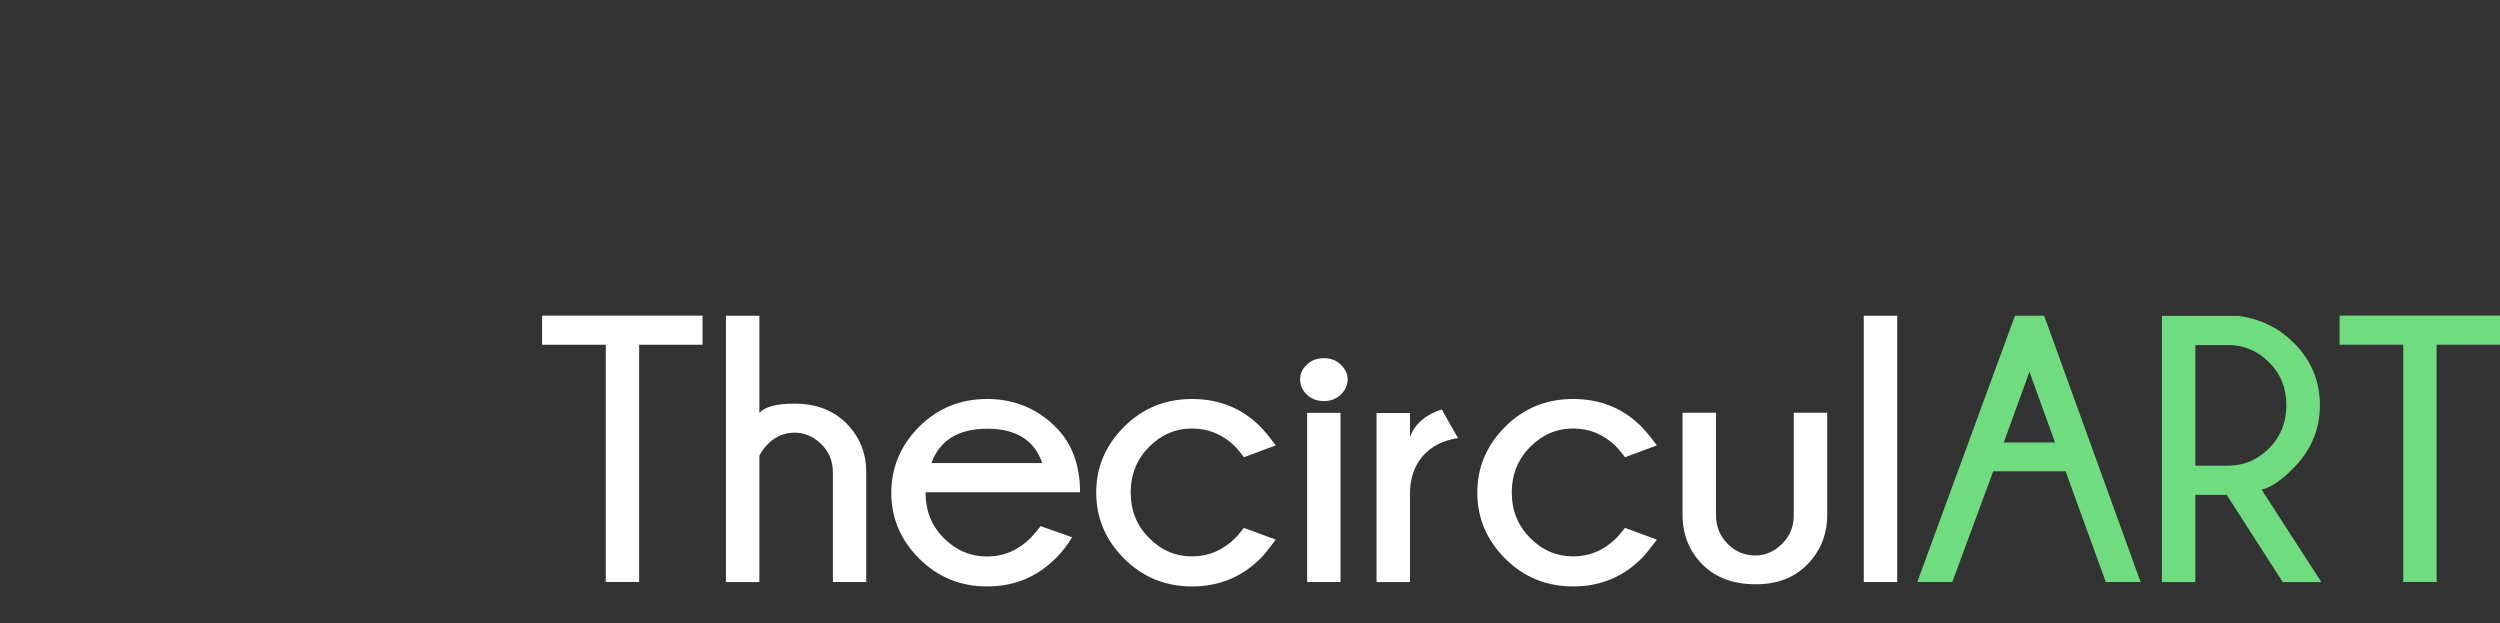 <?xml version="1.0" encoding="UTF-8"?>
<svg id="Ebene_2" data-name="Ebene 2" xmlns="http://www.w3.org/2000/svg" viewBox="0 0 241.42 60.21">
  <rect x="0" y="0" width="241.42" height="60.21" fill="#333333" stroke="none"/>
  <defs>
    <style>
      .cls-1 {
        fill: #70dc80;
      }

      .cls-1, .cls-2 {
        stroke-width: 0px;
      }

      .cls-2 {
        fill: #fff;
      }
    </style>
  </defs>
  <g id="Graphic_Elements" data-name="Graphic Elements">
    <g>
      <path class="cls-2" d="m61.72,33.29v22.91h-3.22v-22.91h-6.15v-2.81h15.49v2.81h-6.13.01Z"/>
      <path class="cls-2" d="m70.1,30.49h3.23v9.38c.55-.6,1.68-.89,3.4-.89,2.06,0,3.72.63,4.99,1.89,1.26,1.26,1.91,2.81,1.93,4.63v10.7h-3.22v-10.56c0-1.11-.38-2.03-1.13-2.76s-1.61-1.1-2.57-1.1-1.79.35-2.52,1.04c-.42.42-.71.82-.88,1.2v12.19h-3.23v-25.71h0Z"/>
      <path class="cls-2" d="m89.38,47.54v.05c0,1.74.59,3.2,1.77,4.38s2.57,1.77,4.18,1.77,3-.6,4.2-1.8c.17-.17.49-.54.96-1.13l3.04,1.07c-.45.76-.98,1.44-1.57,2.02-1.81,1.82-4.02,2.73-6.63,2.73s-4.77-.9-6.57-2.69c-1.79-1.79-2.69-3.91-2.69-6.35s.9-4.59,2.69-6.38,3.98-2.68,6.57-2.68,4.82.91,6.63,2.72c1.56,1.57,2.34,3.67,2.34,6.29,0,0-14.92,0-14.92,0Zm.57-2.82h10.7c-.76-2.22-2.54-3.32-5.32-3.32s-4.59,1.11-5.38,3.32Z"/>
      <path class="cls-2" d="m120.13,50.98l3.07,1.13c-.61.82-1.09,1.42-1.45,1.79-1.81,1.82-4.02,2.73-6.63,2.73s-4.77-.9-6.57-2.69c-1.79-1.79-2.69-3.92-2.69-6.37s.9-4.57,2.69-6.36,3.98-2.68,6.57-2.68,4.79.88,6.56,2.64c.4.41.91,1.02,1.52,1.84l-3.07,1.14c-.43-.54-.72-.89-.88-1.05-1.16-1.14-2.53-1.72-4.13-1.72s-2.98.59-4.16,1.78c-1.18,1.19-1.77,2.65-1.77,4.4s.59,3.2,1.77,4.39,2.57,1.78,4.16,1.78,3-.6,4.2-1.8c.11-.11.38-.42.8-.95h0Z"/>
      <path class="cls-2" d="m129.49,35.22c.43.42.65.9.65,1.42s-.22,1.03-.65,1.46c-.44.42-.98.63-1.64.63s-1.23-.21-1.66-.63c-.43-.42-.64-.91-.64-1.46s.21-1,.64-1.42.98-.63,1.66-.63,1.2.21,1.64.63Zm-.04,4.65v16.33h-3.22v-16.33h3.22Z"/>
      <path class="cls-2" d="m140.81,42.3c-1.48.23-2.62.81-3.43,1.76-.81.95-1.22,2.14-1.22,3.57v8.58h-3.23v-16.33h3.23v2.32c.48-1.27,1.5-2.16,3.07-2.66l1.57,2.77h0Z"/>
      <path class="cls-2" d="m156.93,50.98l3.07,1.13c-.61.82-1.09,1.42-1.45,1.79-1.81,1.82-4.02,2.73-6.63,2.73s-4.77-.9-6.57-2.69c-1.79-1.79-2.69-3.92-2.69-6.37s.9-4.57,2.69-6.36c1.79-1.79,3.98-2.68,6.57-2.68s4.79.88,6.56,2.64c.4.41.91,1.02,1.52,1.84l-3.07,1.14c-.43-.54-.72-.89-.88-1.05-1.16-1.14-2.53-1.72-4.13-1.72s-2.98.59-4.16,1.78c-1.18,1.19-1.77,2.65-1.77,4.4s.59,3.2,1.77,4.39c1.18,1.19,2.57,1.78,4.16,1.78s3-.6,4.2-1.8c.11-.11.38-.42.8-.95h.01Z"/>
      <path class="cls-2" d="m169.56,56.42c-2.17,0-3.88-.63-5.14-1.89s-1.9-2.81-1.94-4.65v-10.02h3.23v9.9c0,1.1.39,2.03,1.16,2.79.73.73,1.61,1.09,2.66,1.09.95,0,1.8-.37,2.56-1.12.75-.74,1.13-1.66,1.13-2.76v-9.9h3.23v10.02c-.04,1.83-.69,3.4-1.97,4.68-1.24,1.24-2.88,1.86-4.93,1.86h0Z"/>
      <path class="cls-2" d="m183.21,30.49v25.71h-3.23v-25.71s3.23,0,3.23,0Z"/>
      <path class="cls-1" d="m197.4,30.49l9.31,25.71h-3.36l-3.88-10.69h-6.99l-3.95,10.69h-3.38l9.43-25.71h2.82Zm1.05,12.24l-2.47-6.83-2.48,6.83s4.95,0,4.95,0Z"/>
      <path class="cls-1" d="m215.02,47.79h-3.02v8.42h-3.23v-25.71h7.36c2.14.29,3.94,1.16,5.38,2.61,1.68,1.68,2.52,3.69,2.52,6.02s-.86,4.38-2.59,6.11c-1.14,1.16-2.16,1.84-3.04,2.05l5.77,8.92h-3.73l-5.41-8.42h-.01Zm-3.02-14.47v11.65h3.18c1.5,0,2.81-.56,3.93-1.67,1.12-1.11,1.68-2.5,1.68-4.17s-.56-3.04-1.68-4.15-2.43-1.66-3.93-1.66c0,0-3.18,0-3.18,0Z"/>
      <path class="cls-1" d="m235.3,33.29v22.91h-3.22v-22.91h-6.15v-2.81h15.49v2.81h-6.13,0Z"/>
    </g>
  </g>
</svg>